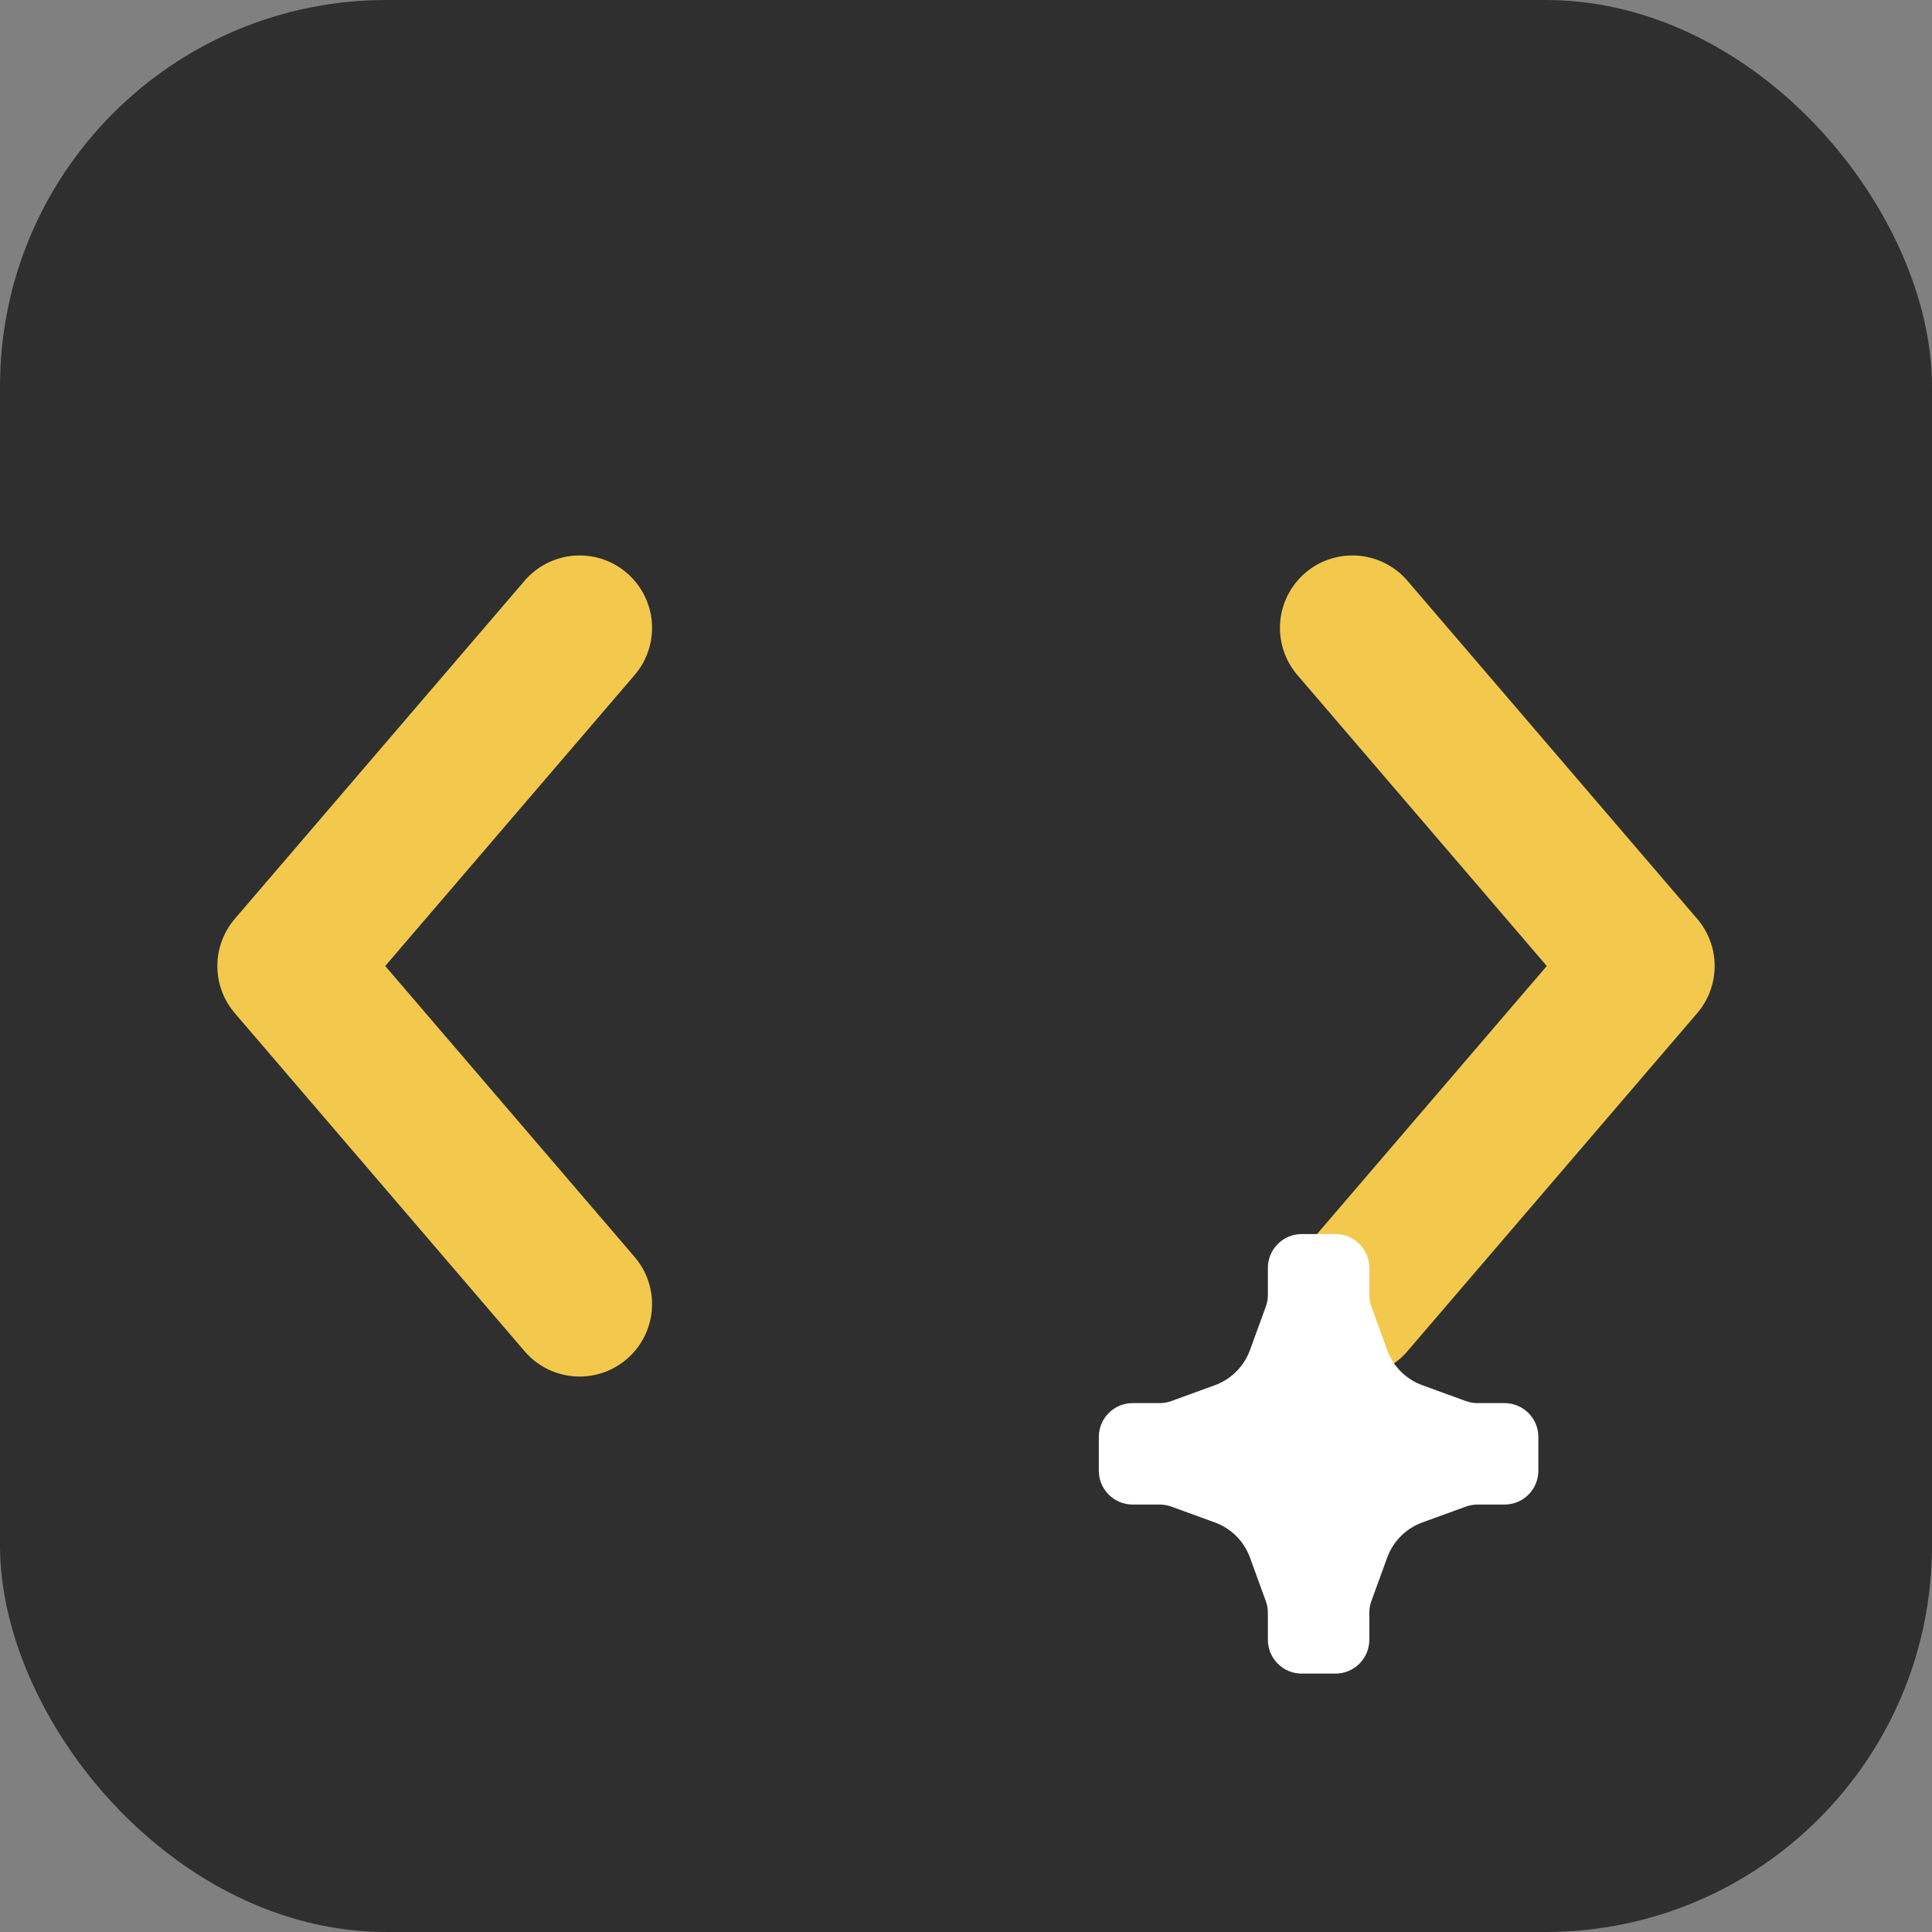 <svg width="40" height="40" viewBox="0 0 40 40" fill="none" xmlns="http://www.w3.org/2000/svg">
    <rect x="0" y="0" width="40" height="40" fill="#808080" stroke="none"/>
    <!-- 背景 -->
    <rect width="40" height="40" rx="8" fill="#2F2F2F"/>

    <!-- 左尖括号 -->
    <path d="M12 13L6 20L12 27" stroke="#F2C94C" stroke-width="3" stroke-linecap="round" stroke-linejoin="round"/>

    <!-- 右尖括号 -->
    <path d="M28 13L34 20L28 27" stroke="#F2C94C" stroke-width="3" stroke-linecap="round" stroke-linejoin="round"/>

    <!-- 齿轮 -->
    <path d="M25.5 27.5C26.052 27.5 26.5 27.948 26.5 28.5V29.3C26.5 29.421 26.522 29.541 26.564 29.653L27.028 30.928C27.204 31.414 27.586 31.796 28.072 31.972L29.347 32.436C29.459 32.478 29.579 32.5 29.7 32.5H30.5C31.052 32.5 31.5 32.948 31.5 33.5V34.5C31.5 35.052 31.052 35.5 30.5 35.5H29.7C29.579 35.5 29.459 35.522 29.347 35.564L28.072 36.028C27.586 36.204 27.204 36.586 27.028 37.072L26.564 38.347C26.522 38.459 26.5 38.579 26.5 38.7V39.5C26.5 40.052 26.052 40.5 25.5 40.5H24.5C23.948 40.5 23.5 40.052 23.5 39.5V38.7C23.5 38.579 23.478 38.459 23.436 38.347L22.972 37.072C22.796 36.586 22.414 36.204 21.928 36.028L20.653 35.564C20.541 35.522 20.421 35.5 20.3 35.5H19.5C18.948 35.5 18.5 35.052 18.5 34.5V33.5C18.5 32.948 18.948 32.5 19.5 32.5H20.3C20.421 32.5 20.541 32.478 20.653 32.436L21.928 31.972C22.414 31.796 22.796 31.414 22.972 30.928L23.436 29.653C23.478 29.541 23.5 29.421 23.5 29.3V28.5C23.5 27.948 23.948 27.5 24.5 27.5H25.5Z"
          fill="#FFFFFF" transform="scale(0.7) translate(14, 9)"/>
</svg>
